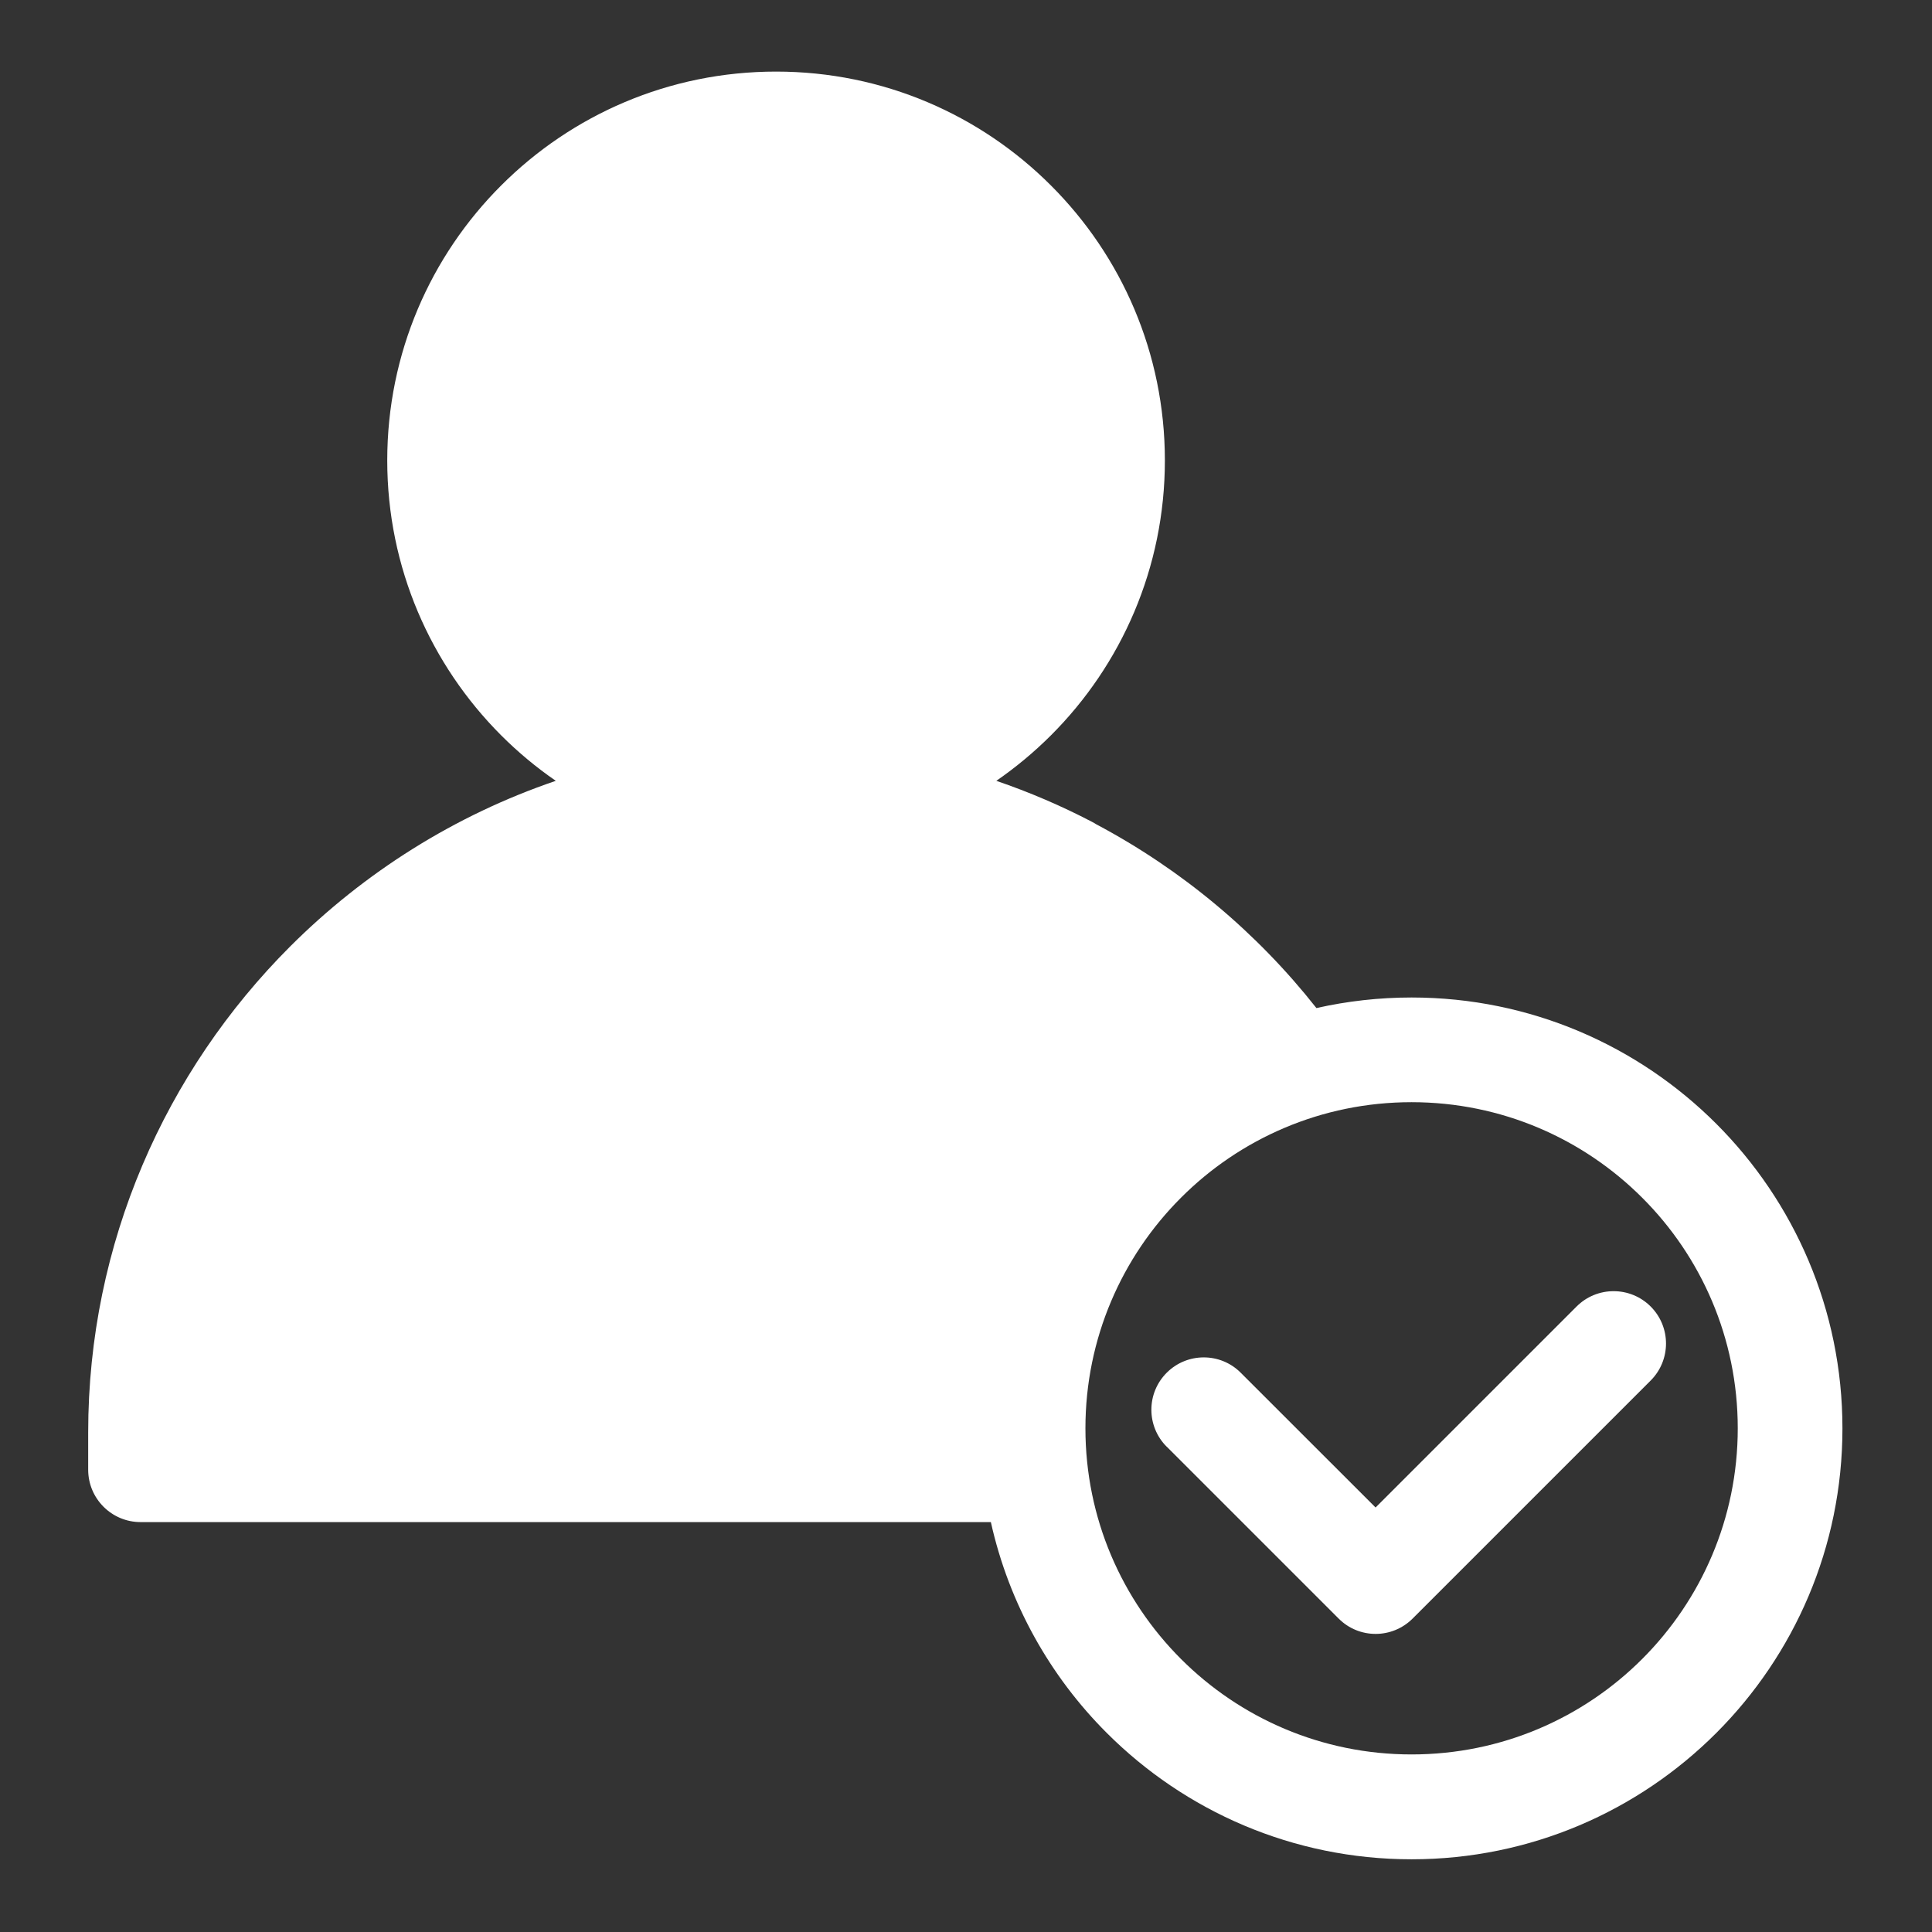 <svg xmlns="http://www.w3.org/2000/svg" xmlns:xlink="http://www.w3.org/1999/xlink" width="500" zoomAndPan="magnify" viewBox="0 0 375 375" height="500" preserveAspectRatio="xMidYMid meet" version="1.2"><rect x="0" y="0" width="375" height="375" fill="#333333" stroke="none"/><defs><clipPath id="209d31c5b5"><path d="M 17.102 13.844 L 357.602 13.844 L 357.602 361 L 17.102 361 Z M 17.102 13.844 "/></clipPath></defs><g id="4119f8b4f4"><g clip-rule="nonzero" clip-path="url(#209d31c5b5)"><path style=" stroke:none;fill-rule:nonzero;fill:#ffffff;fill-opacity:1;" d="M 192.344 295.438 L 27.285 295.438 C 21.672 295.438 17.117 290.883 17.117 285.27 L 17.117 278.012 C 17.117 241.277 32.133 207.895 56.324 183.703 C 70.688 169.355 88.273 158.227 107.879 151.559 C 104.07 148.938 100.523 145.977 97.27 142.723 C 83.621 129.059 75.164 110.203 75.164 89.363 C 75.164 68.523 83.605 49.652 97.27 36.004 C 110.922 22.336 129.793 13.895 150.633 13.895 C 171.473 13.895 190.344 22.336 203.992 36.004 C 217.66 49.652 226.102 68.523 226.102 89.363 C 226.102 110.203 217.66 129.074 203.992 142.723 C 200.738 145.977 197.176 148.938 193.387 151.559 C 199.812 153.754 206.027 156.422 211.98 159.531 C 212.258 159.676 212.516 159.824 212.762 159.984 C 229.387 168.805 243.965 181.004 255.516 195.664 C 261.453 194.328 267.637 193.613 273.98 193.613 C 297.082 193.613 317.984 202.984 333.117 218.113 C 348.246 233.242 357.617 254.164 357.617 277.25 C 357.617 300.352 348.246 321.254 333.117 336.383 C 317.984 351.516 297.082 360.887 273.98 360.887 C 250.895 360.887 229.988 351.516 214.844 336.383 C 203.797 325.355 195.844 311.234 192.328 295.453 Z M 226.461 280.812 C 222.488 276.844 222.488 270.414 226.461 266.445 C 230.43 262.477 236.871 262.477 240.824 266.445 L 267 292.605 L 306.012 253.594 C 309.98 249.625 316.426 249.625 320.395 253.594 C 324.363 257.562 324.363 263.988 320.395 267.961 L 274.191 314.16 C 270.223 318.133 263.781 318.133 259.828 314.16 L 226.477 280.812 Z M 318.75 232.477 C 307.297 221.023 291.469 213.934 273.98 213.934 C 256.508 213.934 240.68 221.008 229.227 232.477 C 217.773 243.93 210.68 259.762 210.68 277.234 C 210.68 294.723 217.773 310.551 229.227 322.004 C 240.68 333.457 256.508 340.535 273.98 340.535 C 291.469 340.535 307.297 333.457 318.75 322.004 C 330.203 310.551 337.297 294.723 337.297 277.234 C 337.297 259.762 330.219 243.93 318.75 232.477 Z M 318.75 232.477 "/></g></g></svg>